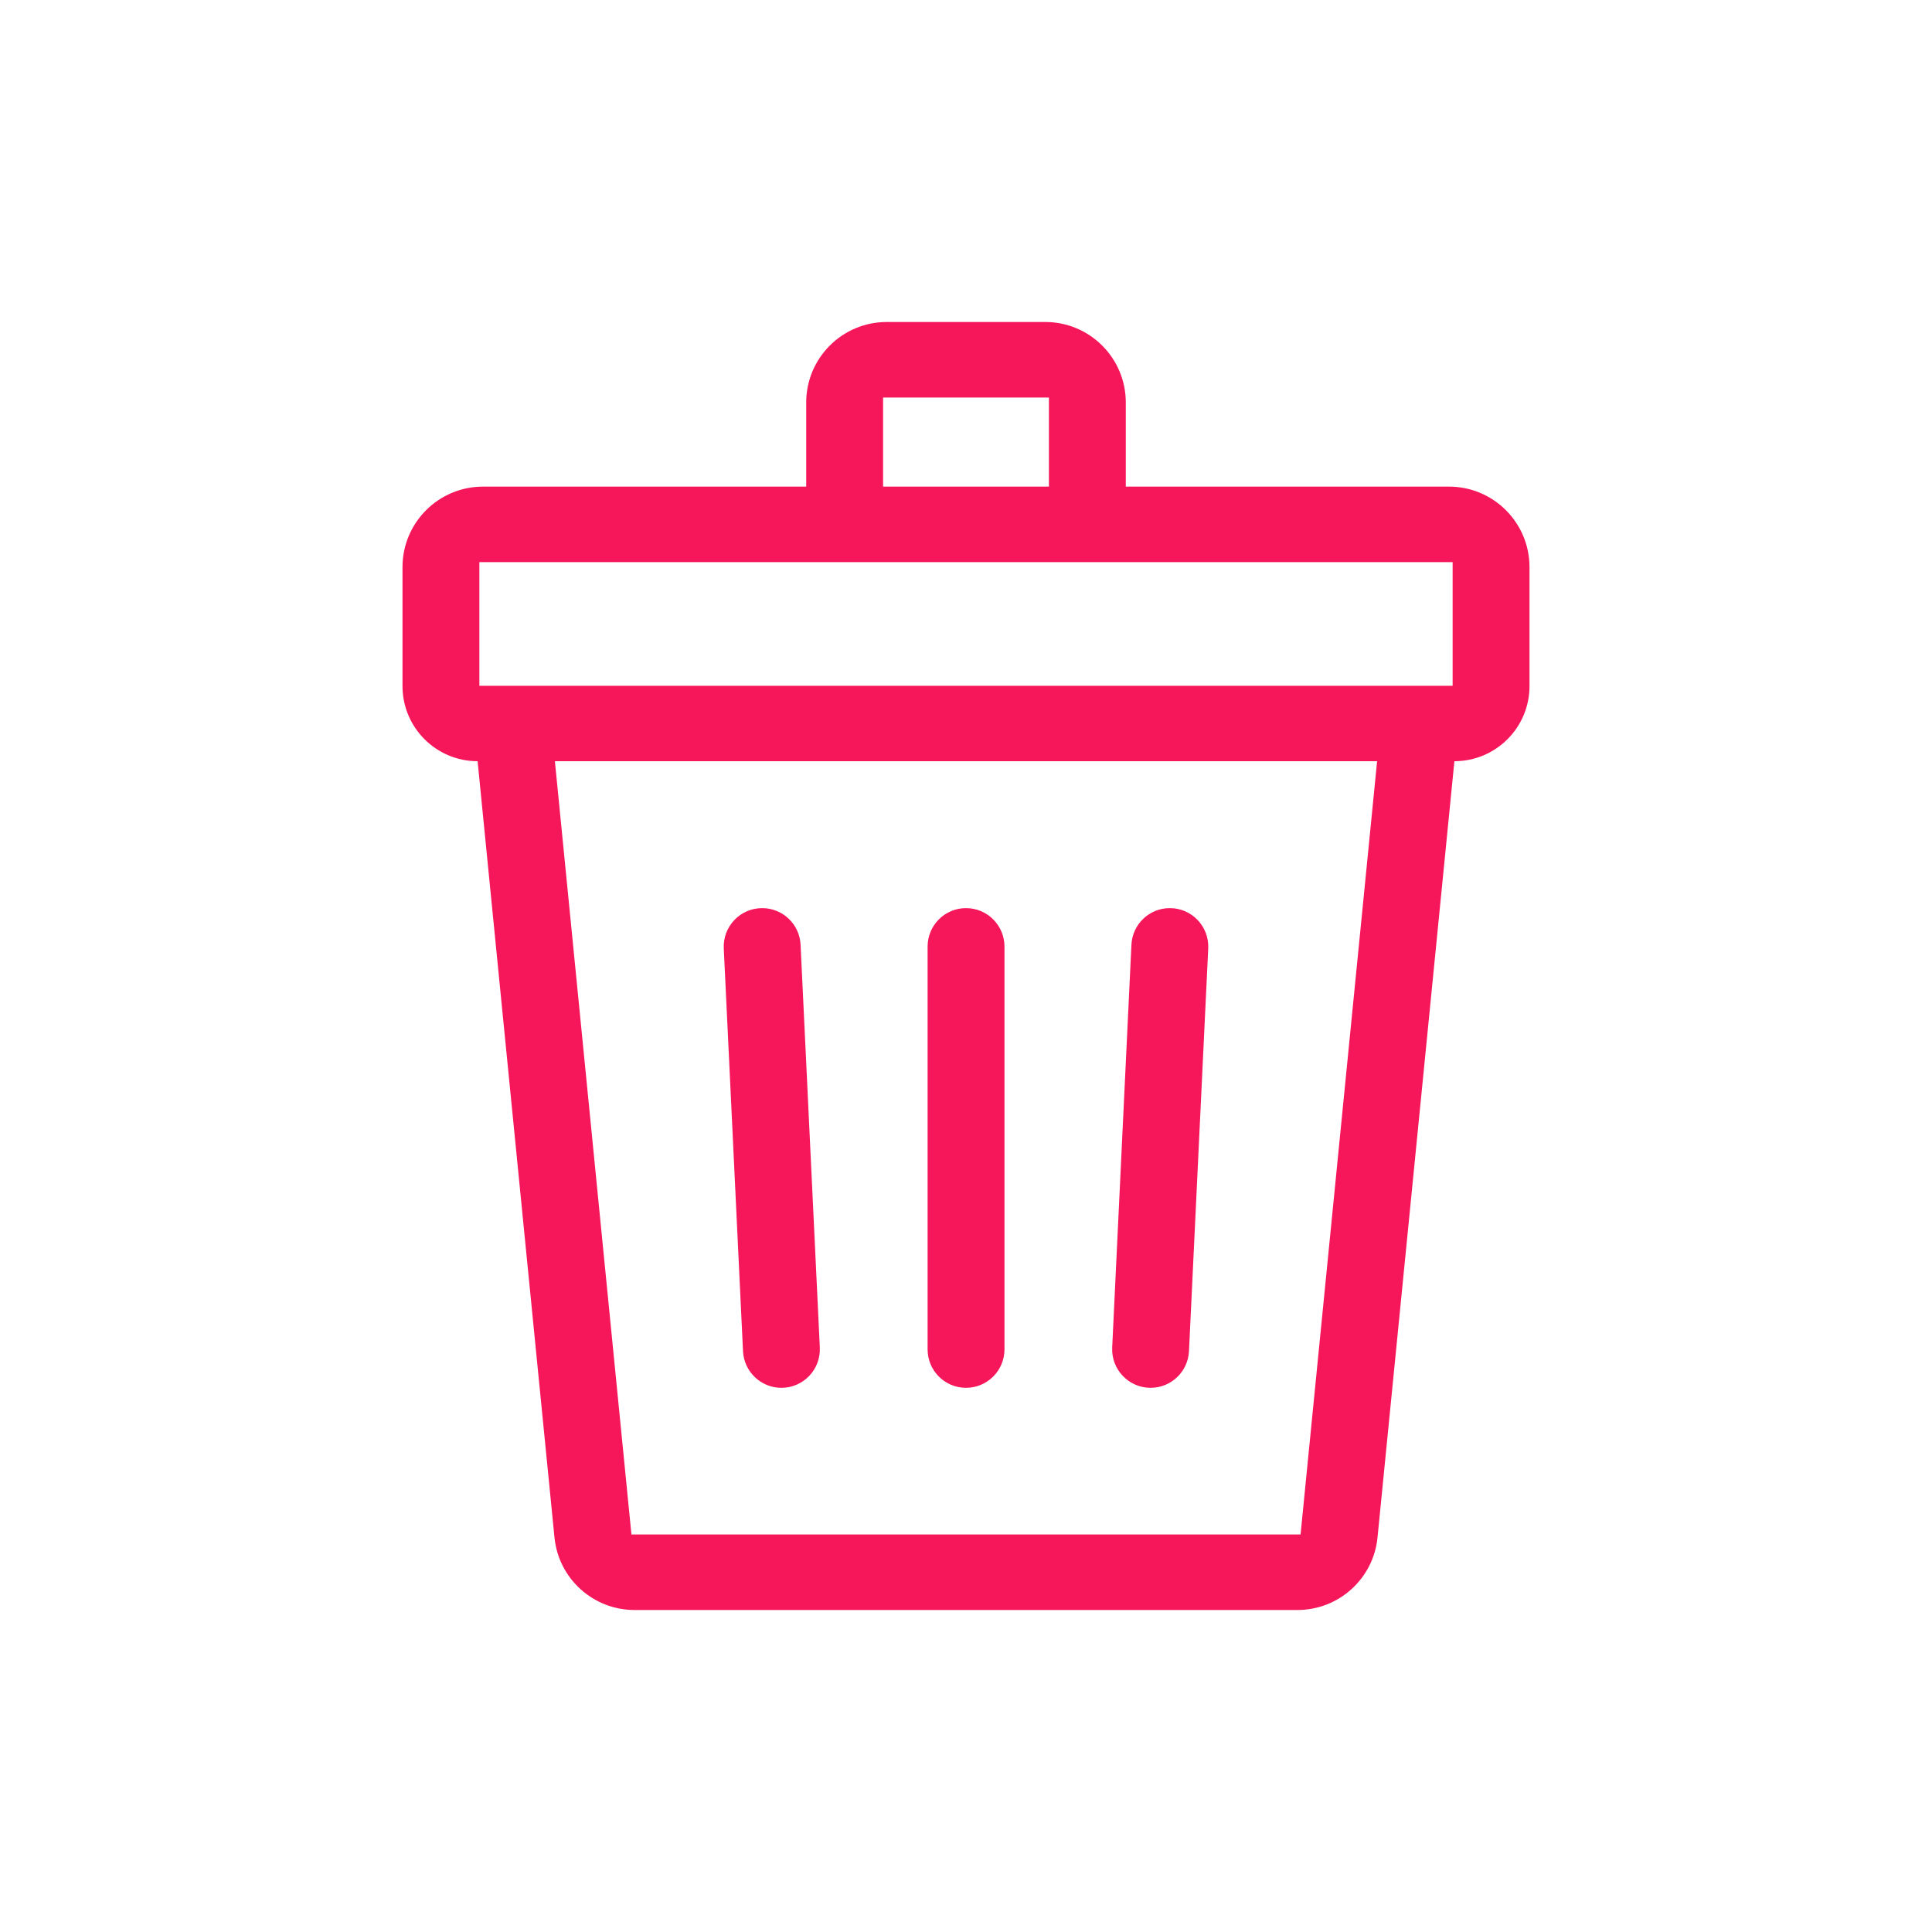 <svg width="24" height="24" viewBox="0 0 24 24" fill="none" xmlns="http://www.w3.org/2000/svg">
<path d="M13.985 5C13.985 4.448 13.537 4 12.985 4H11.015C10.463 4 10.015 4.448 10.015 5V6.045H6C5.448 6.045 5 6.493 5 7.045V8.523C5 9.038 5.418 9.456 5.933 9.456L6.888 19.099C6.938 19.61 7.369 20 7.883 20H16.117C16.631 20 17.062 19.61 17.112 19.099L18.067 9.456C18.582 9.456 19 9.038 19 8.523V7.045C19 6.493 18.552 6.045 18 6.045H13.985V5ZM10.97 4.938H13.03V6.045H10.97V4.938ZM16.156 19.062H7.844L6.893 9.456H17.107L16.156 19.062ZM18.045 6.983V8.519H5.955V6.983H18.045Z" fill="#F6175A"/>
<path d="M9.945 11.736C9.933 11.481 9.723 11.281 9.468 11.281C9.195 11.281 8.978 11.509 8.991 11.782L9.23 16.785C9.242 17.039 9.452 17.24 9.707 17.24C9.98 17.24 10.197 17.012 10.184 16.739L9.945 11.736Z" fill="#F6175A"/>
<path d="M12.478 16.762V11.759C12.478 11.495 12.264 11.281 12 11.281C11.736 11.281 11.523 11.495 11.523 11.759V16.762C11.523 17.026 11.736 17.24 12 17.24C12.264 17.24 12.478 17.026 12.478 16.762Z" fill="#F6175A"/>
<path d="M14.532 11.281C14.277 11.281 14.067 11.481 14.055 11.736L13.816 16.739C13.803 17.012 14.021 17.24 14.293 17.24C14.548 17.24 14.758 17.039 14.77 16.785L15.009 11.782C15.022 11.509 14.805 11.281 14.532 11.281Z" fill="#F6175A"/>
</svg>
